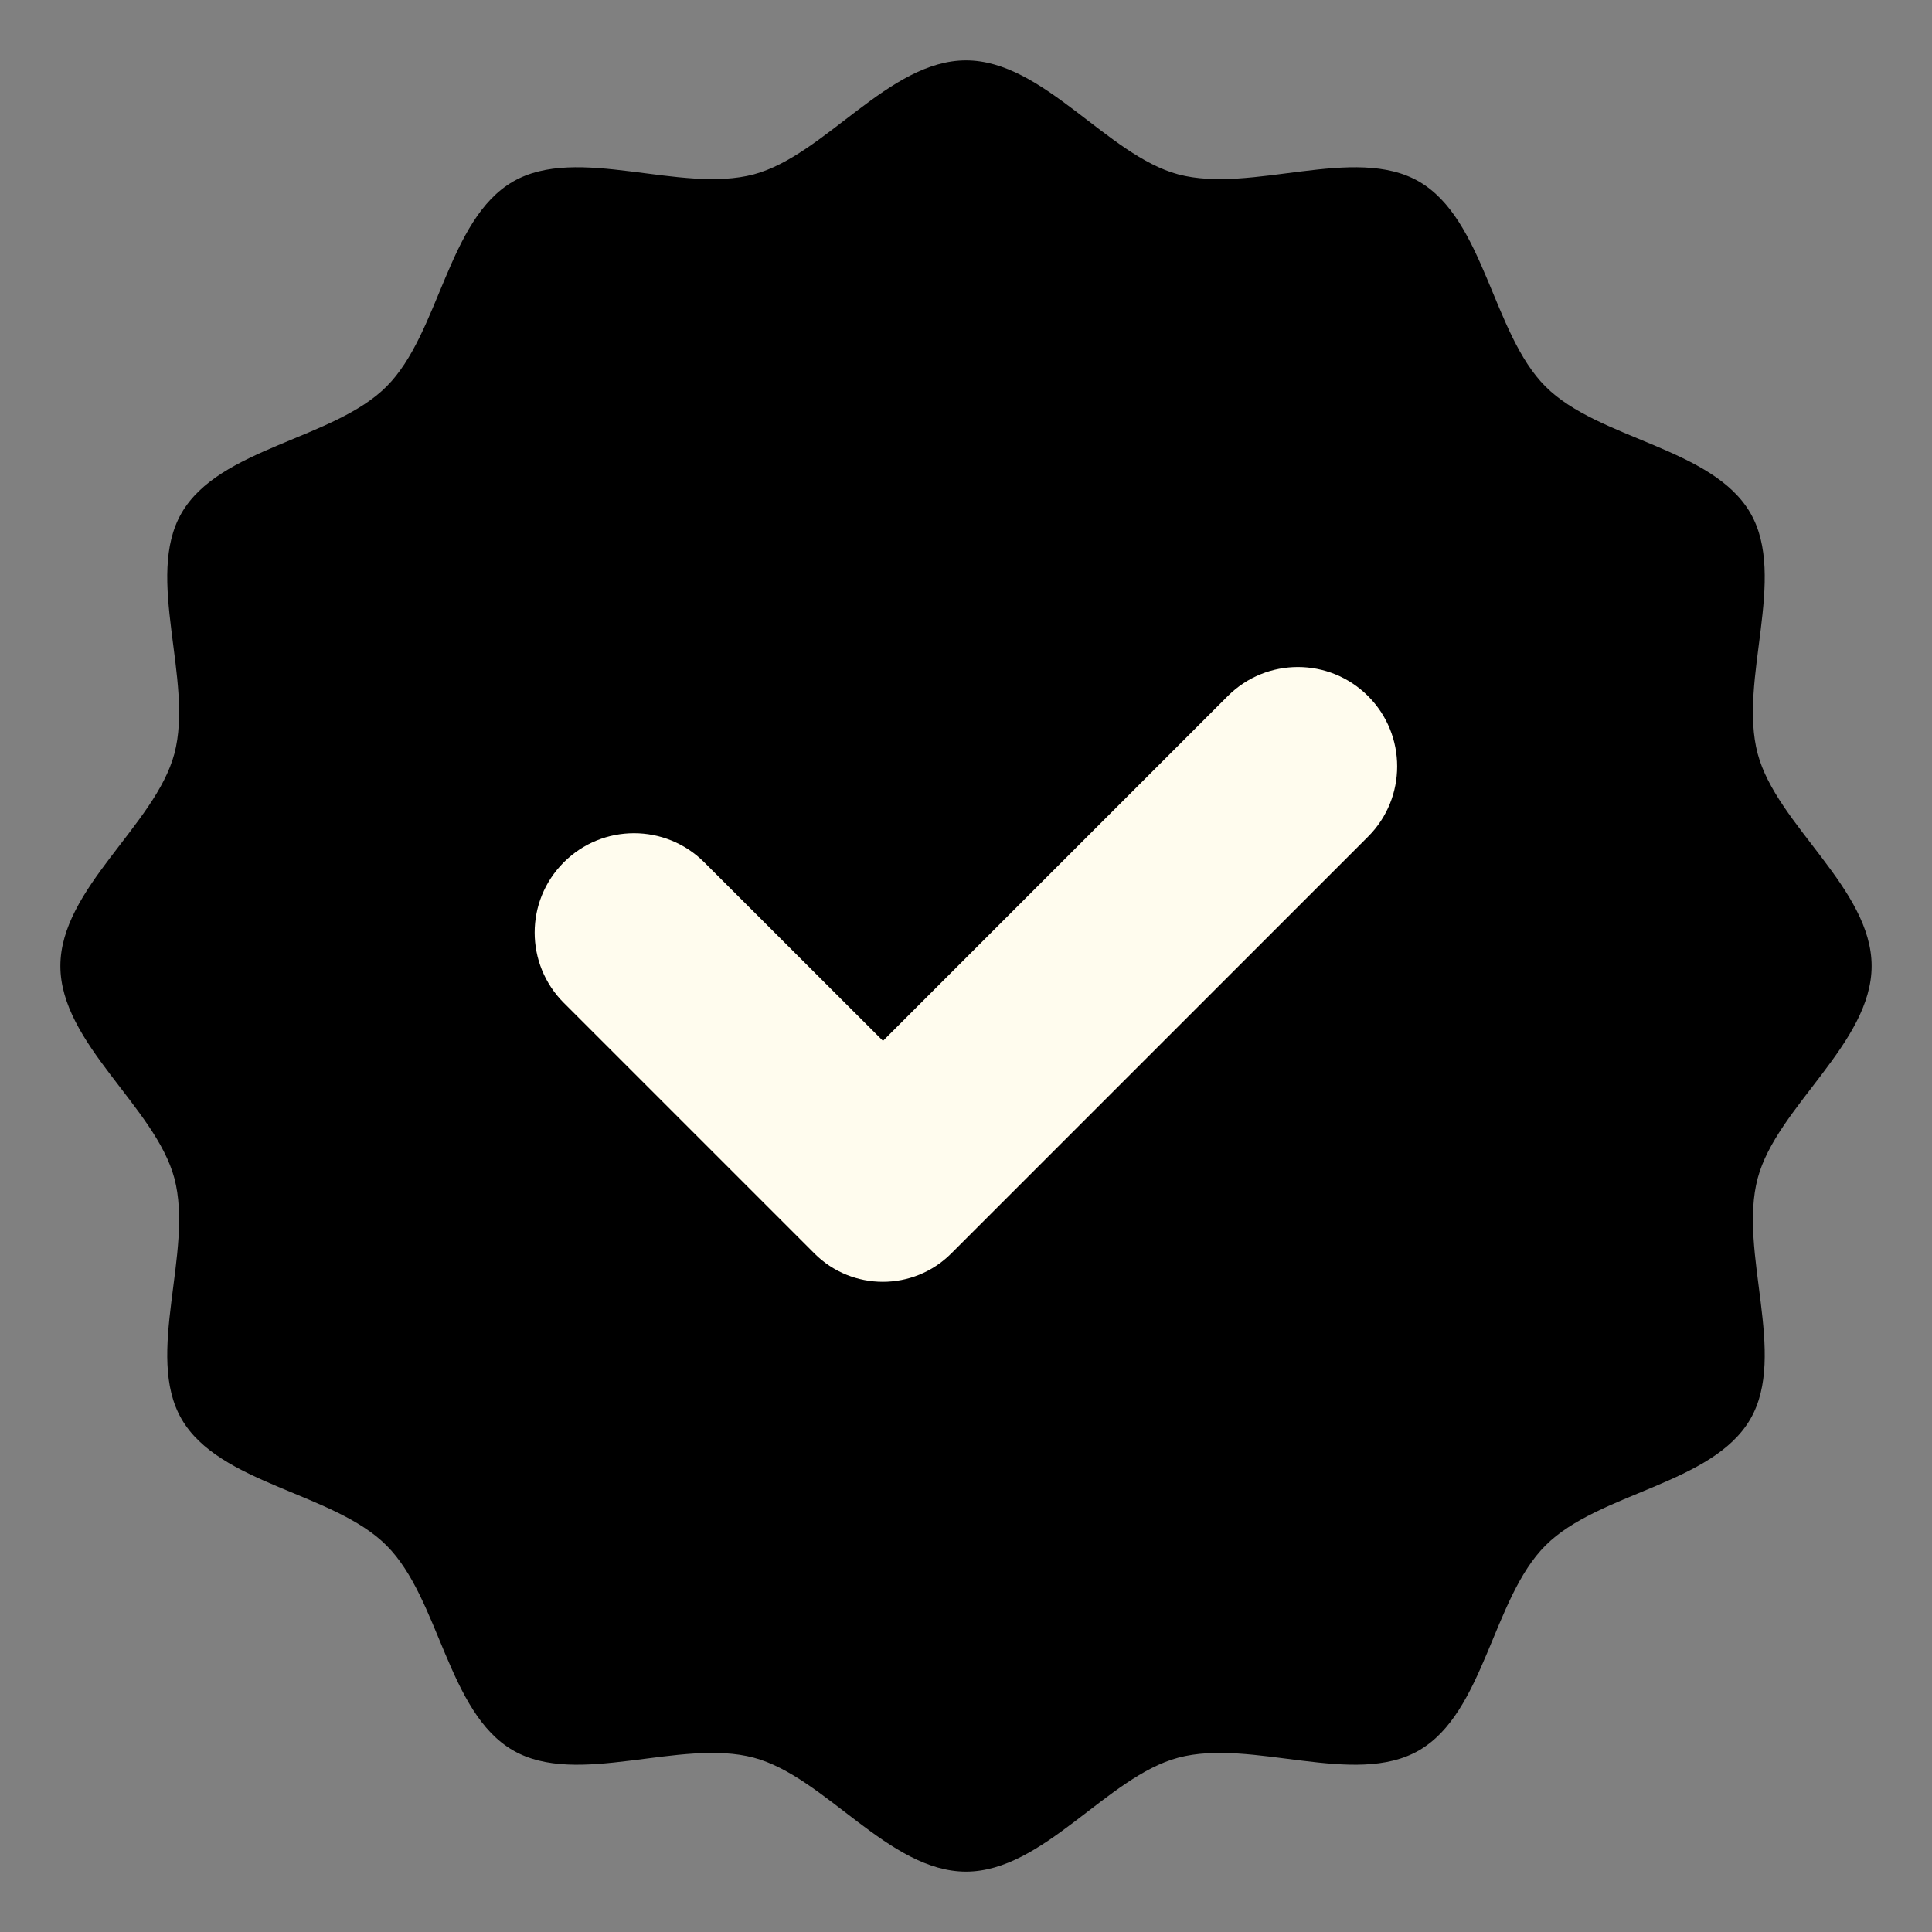 <svg width="32" height="32" viewBox="0 0 32 32" fill="none" xmlns="http://www.w3.org/2000/svg">
<rect x="0" y="0" width="32" height="32" fill="#808080" stroke="none"/>
<path d="M31 16C31 17.28 29.427 18.335 29.113 19.515C28.788 20.735 29.61 22.435 28.992 23.503C28.365 24.587 26.477 24.718 25.598 25.598C24.718 26.477 24.587 28.365 23.503 28.992C22.435 29.61 20.735 28.788 19.515 29.113C18.335 29.427 17.28 31 16 31C14.72 31 13.665 29.427 12.485 29.113C11.265 28.788 9.565 29.61 8.498 28.992C7.412 28.365 7.282 26.477 6.402 25.598C5.522 24.718 3.635 24.587 3.007 23.503C2.39 22.435 3.212 20.735 2.888 19.515C2.572 18.335 1 17.28 1 16C1 14.72 2.572 13.665 2.888 12.485C3.212 11.265 2.39 9.565 3.007 8.498C3.635 7.412 5.522 7.282 6.402 6.402C7.282 5.522 7.412 3.635 8.498 3.007C9.565 2.39 11.265 3.212 12.485 2.888C13.665 2.572 14.72 1 16 1C17.28 1 18.335 2.572 19.515 2.888C20.735 3.212 22.435 2.39 23.503 3.007C24.587 3.635 24.718 5.522 25.598 6.402C26.477 7.282 28.365 7.412 28.992 8.498C29.61 9.565 28.788 11.265 29.113 12.485C29.427 13.665 31 14.72 31 16Z" fill="black"/>
<path d="M20.335 11.53L14.625 17.24L11.665 14.283C11.023 13.64 9.98 13.64 9.338 14.283C8.695 14.925 8.695 15.967 9.338 16.61L13.49 20.762C14.115 21.387 15.13 21.387 15.755 20.762L22.66 13.857C23.302 13.215 23.302 12.172 22.66 11.53C22.017 10.887 20.977 10.887 20.335 11.53Z" fill="#FFFCEE"/>
</svg>
